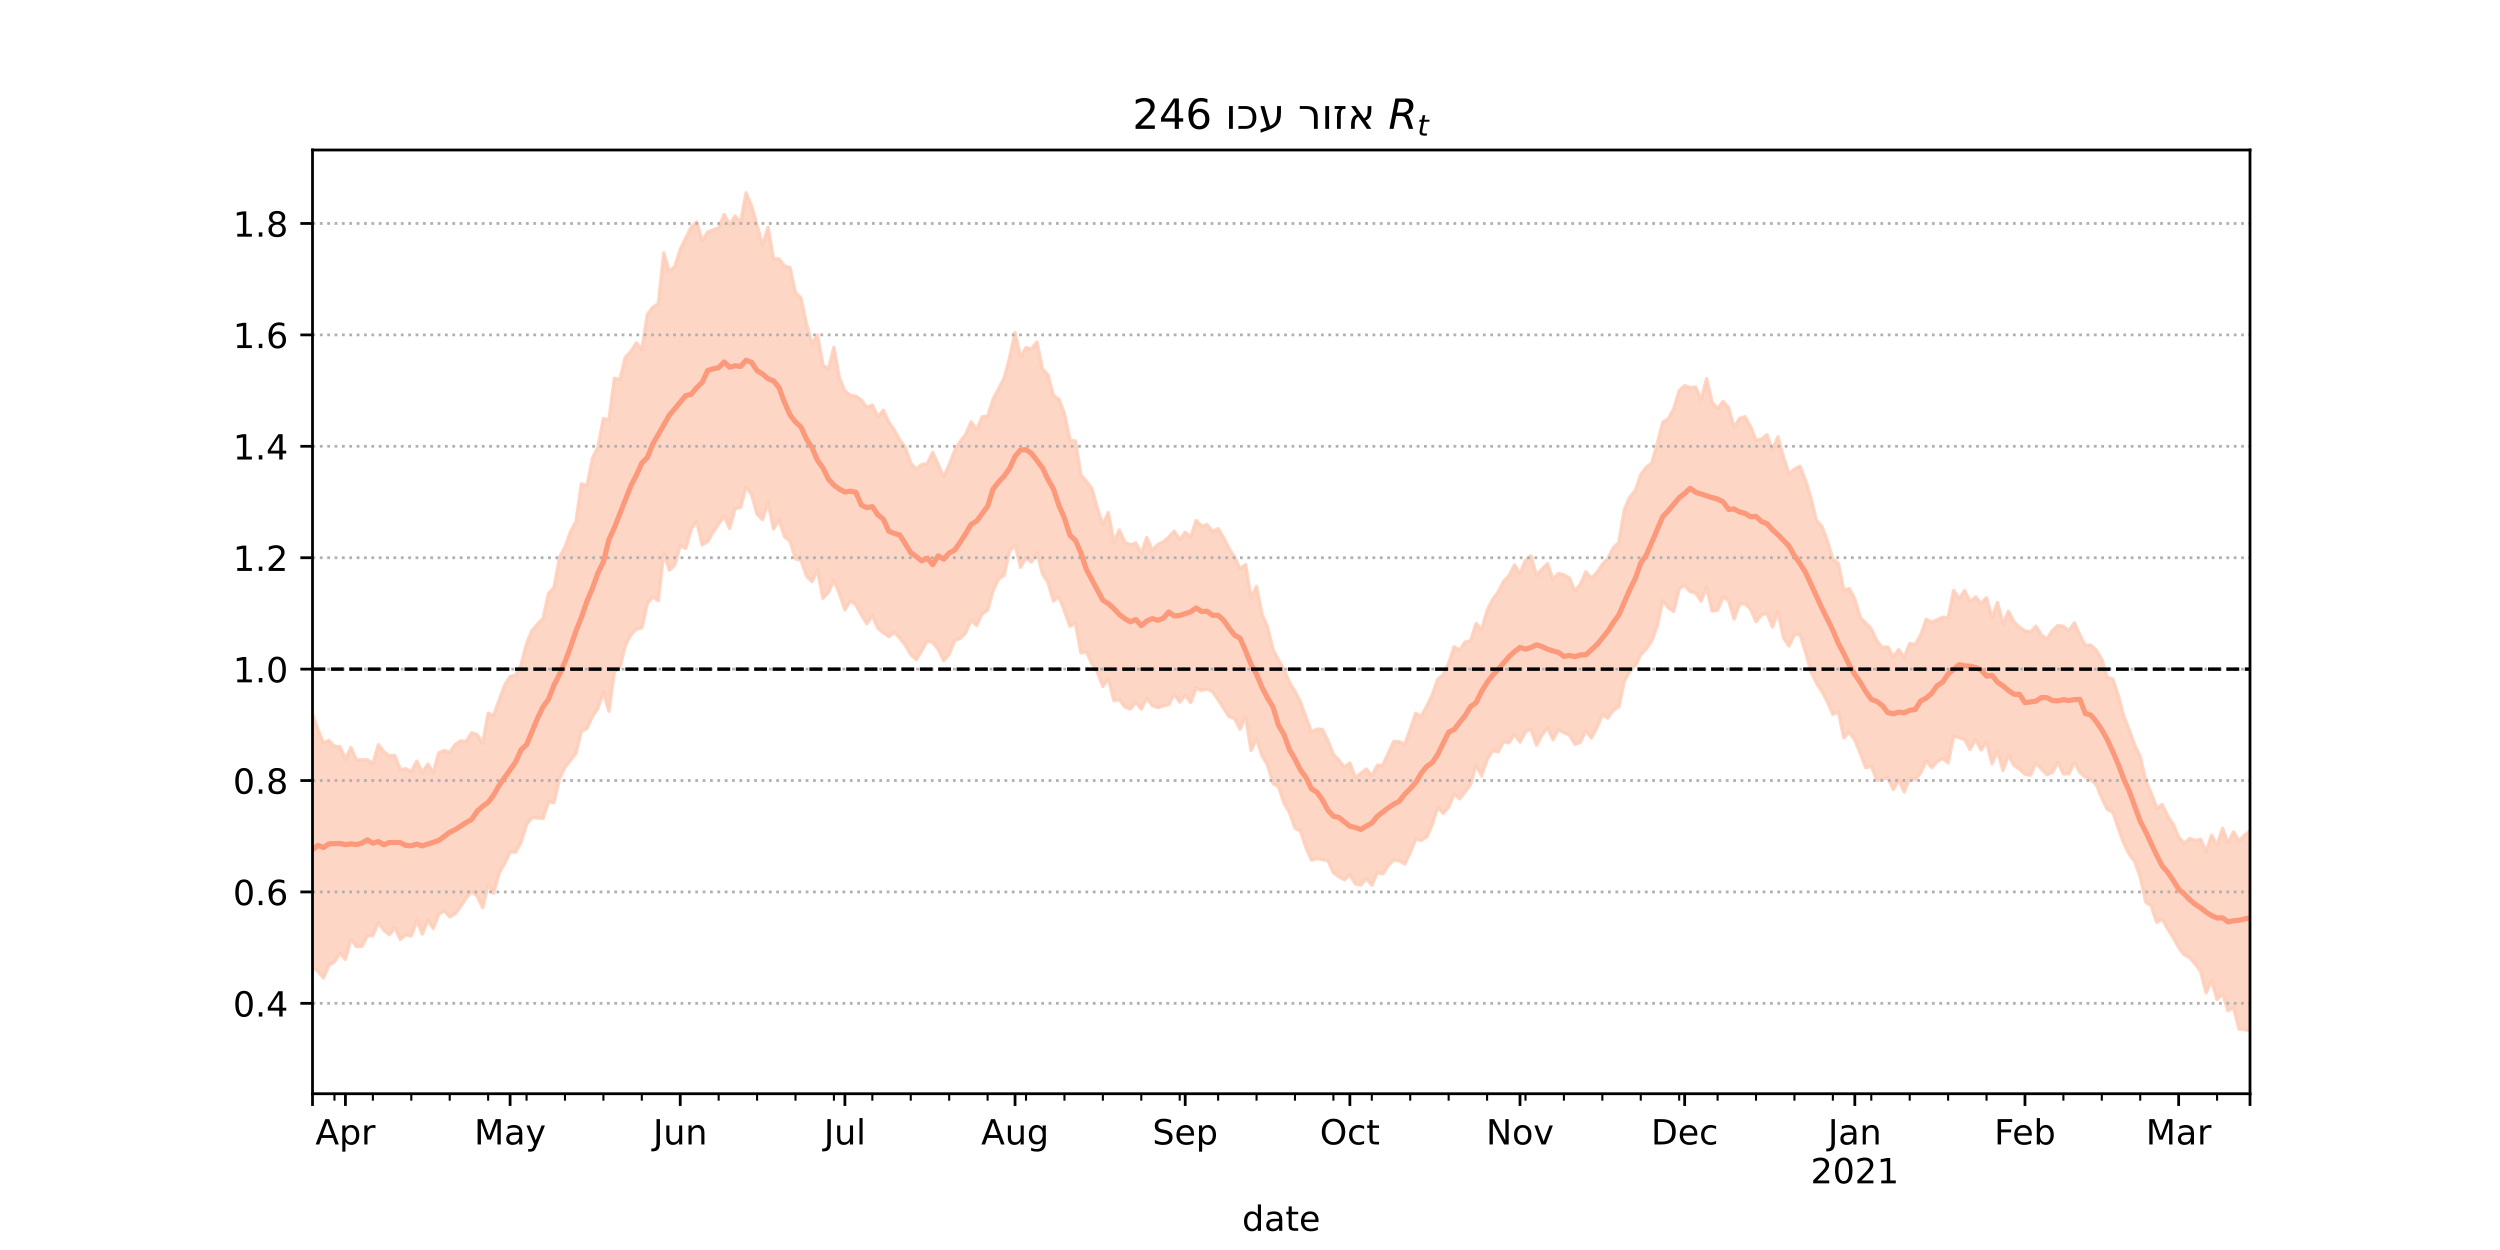 <?xml version="1.0" encoding="utf-8" standalone="no"?>
<!DOCTYPE svg PUBLIC "-//W3C//DTD SVG 1.1//EN"
  "http://www.w3.org/Graphics/SVG/1.1/DTD/svg11.dtd">
<!-- Created with matplotlib (https://matplotlib.org/) -->
<svg height="360pt" version="1.1" viewBox="0 0 720 360" width="720pt" xmlns="http://www.w3.org/2000/svg" xmlns:xlink="http://www.w3.org/1999/xlink">
 <defs>
  <style type="text/css">*{stroke-linecap:butt;stroke-linejoin:round;}</style>
 </defs>
 <g id="figure_1">
  <g id="patch_1">
   <path d="M 0 360 
L 720 360 
L 720 0 
L 0 0 
z
" style="fill:#ffffff;"/>
  </g>
  <g id="axes_1">
   <g id="patch_2">
    <path d="M 90 315 
L 648 315 
L 648 43.2 
L 90 43.2 
z
" style="fill:#ffffff;"/>
   </g>
   <g id="PolyCollection_1">
    <defs>
     <path d="M 90 -81.404 
L 90 -154.409 
L 91.581 -149.813 
L 93.161 -146.04 
L 94.742 -146.748 
L 96.323 -145 
L 97.904 -144.981 
L 99.484 -141.312 
L 101.065 -144.714 
L 102.646 -141.147 
L 104.227 -141.154 
L 105.807 -141.176 
L 107.388 -140 
L 108.969 -145.493 
L 110.55 -143.497 
L 112.13 -142.328 
L 113.711 -142.347 
L 115.292 -138.336 
L 116.873 -138.582 
L 118.453 -137.749 
L 120.034 -140.744 
L 121.615 -137.607 
L 123.195 -139.94 
L 124.776 -137.537 
L 126.357 -143.155 
L 127.938 -143.852 
L 129.518 -143.272 
L 131.099 -145.592 
L 132.68 -146.634 
L 134.261 -146.435 
L 135.841 -148.977 
L 137.422 -148.383 
L 139.003 -145.85 
L 140.584 -154.57 
L 142.164 -153.948 
L 143.745 -158.343 
L 145.326 -162.65 
L 146.907 -165.149 
L 148.487 -165.559 
L 150.068 -168.517 
L 151.649 -174.668 
L 153.229 -178.41 
L 154.81 -180.317 
L 156.391 -181.865 
L 157.972 -189.126 
L 159.552 -190.776 
L 161.133 -199.442 
L 162.714 -202.434 
L 164.295 -206.816 
L 165.875 -209.799 
L 167.456 -220.658 
L 169.037 -220.113 
L 170.618 -227.977 
L 172.198 -231.262 
L 173.779 -239.478 
L 175.36 -239.04 
L 176.941 -251.037 
L 178.521 -250.714 
L 180.102 -257.145 
L 181.683 -258.75 
L 183.263 -261.278 
L 184.844 -259.366 
L 186.425 -269.464 
L 188.006 -271.499 
L 189.586 -272.513 
L 191.167 -287.184 
L 192.748 -281.806 
L 194.329 -283.247 
L 195.909 -288.158 
L 197.49 -291.415 
L 199.071 -294.595 
L 200.652 -296.079 
L 202.232 -290.683 
L 203.813 -293.181 
L 205.394 -293.824 
L 206.975 -294.351 
L 208.555 -298.221 
L 210.136 -295.31 
L 211.717 -297.787 
L 213.297 -295.995 
L 214.878 -304.445 
L 216.459 -300.66 
L 218.04 -295.104 
L 219.62 -289.28 
L 221.201 -294.547 
L 222.782 -285.423 
L 224.363 -285.439 
L 225.943 -283.436 
L 227.524 -282.925 
L 229.105 -275.738 
L 230.686 -274.153 
L 232.266 -266.641 
L 233.847 -261.05 
L 235.428 -263.53 
L 237.008 -254.823 
L 238.589 -253.74 
L 240.17 -259.958 
L 241.751 -251.084 
L 243.331 -247.451 
L 244.912 -246.084 
L 246.493 -245.883 
L 248.074 -244.784 
L 249.654 -242.657 
L 251.235 -243.371 
L 252.816 -239.982 
L 254.397 -241.841 
L 255.977 -238.434 
L 257.558 -236.16 
L 259.139 -233.271 
L 260.72 -231.212 
L 262.3 -226.592 
L 263.881 -224.887 
L 265.462 -226.232 
L 267.042 -226.44 
L 268.623 -229.704 
L 270.204 -226.173 
L 271.785 -222.654 
L 273.365 -226.156 
L 274.946 -230.179 
L 276.527 -232.835 
L 278.108 -234.877 
L 279.688 -238.478 
L 281.269 -236.214 
L 282.85 -239.929 
L 284.431 -240.116 
L 286.011 -245.021 
L 287.592 -247.999 
L 289.173 -251.079 
L 290.754 -256.916 
L 292.334 -264.202 
L 293.915 -257.201 
L 295.496 -259.866 
L 297.076 -259.551 
L 298.657 -261.502 
L 300.238 -253.677 
L 301.819 -252.028 
L 303.399 -246.021 
L 304.98 -244.997 
L 306.561 -240.831 
L 308.142 -233.245 
L 309.722 -232.975 
L 311.303 -223.257 
L 312.884 -221.351 
L 314.465 -219.282 
L 316.045 -213.615 
L 317.626 -208.927 
L 319.207 -212.424 
L 320.788 -203.841 
L 322.368 -207.367 
L 323.949 -203.837 
L 325.53 -203.061 
L 327.11 -203.64 
L 328.691 -200.655 
L 330.272 -205.19 
L 331.853 -201.53 
L 333.433 -203.179 
L 335.014 -203.965 
L 336.595 -205.24 
L 338.176 -206.999 
L 339.756 -204.533 
L 341.337 -206.719 
L 342.918 -205.249 
L 344.499 -210.113 
L 346.079 -208.46 
L 347.66 -208.868 
L 349.241 -206.884 
L 350.822 -207.722 
L 352.402 -205.107 
L 353.983 -201.992 
L 355.564 -199.518 
L 357.144 -196.232 
L 358.725 -197.39 
L 360.306 -187.766 
L 361.887 -191.132 
L 363.467 -183.043 
L 365.048 -179.367 
L 366.629 -172.948 
L 368.21 -169.957 
L 369.79 -167.13 
L 371.371 -163.411 
L 372.952 -160.911 
L 374.533 -157.834 
L 376.113 -153.44 
L 377.694 -149.257 
L 379.275 -150.006 
L 380.856 -149.926 
L 382.436 -146.679 
L 384.017 -142.753 
L 385.598 -141.037 
L 387.178 -139.125 
L 388.759 -140.24 
L 390.34 -136.021 
L 391.921 -137.29 
L 393.501 -138.522 
L 395.082 -136.587 
L 396.663 -139.556 
L 398.244 -139.592 
L 399.824 -143.089 
L 401.405 -146.456 
L 402.986 -146.361 
L 404.567 -145.654 
L 406.147 -149.971 
L 407.728 -154.577 
L 409.309 -153.762 
L 410.89 -156.627 
L 412.47 -159.815 
L 414.051 -164.399 
L 415.632 -165.626 
L 417.212 -168.994 
L 418.793 -173.711 
L 420.374 -172.75 
L 421.955 -175.112 
L 423.535 -175.427 
L 425.116 -180.469 
L 426.697 -178.563 
L 428.278 -184.222 
L 429.858 -187.317 
L 431.439 -189.427 
L 433.02 -192.539 
L 434.601 -194.195 
L 436.181 -197.283 
L 437.762 -194.788 
L 439.343 -198.617 
L 440.924 -199.904 
L 442.504 -194.222 
L 444.085 -196.119 
L 445.666 -197.638 
L 447.246 -193.176 
L 448.827 -194.836 
L 450.408 -194.475 
L 451.989 -193.493 
L 453.569 -189.767 
L 455.15 -191.723 
L 456.731 -195.317 
L 458.312 -193.393 
L 459.892 -195.078 
L 461.473 -197.438 
L 463.054 -199.169 
L 464.635 -202.243 
L 466.215 -203.744 
L 467.796 -213.228 
L 469.377 -216.842 
L 470.958 -218.679 
L 472.538 -223.305 
L 474.119 -225.454 
L 475.7 -226.603 
L 477.28 -232.173 
L 478.861 -238.361 
L 480.442 -239.389 
L 482.023 -242.21 
L 483.603 -247.496 
L 485.184 -248.93 
L 486.765 -248.328 
L 488.346 -248.526 
L 489.926 -244.933 
L 491.507 -250.952 
L 493.088 -244.139 
L 494.669 -242.384 
L 496.249 -244.376 
L 497.83 -242.575 
L 499.411 -236.864 
L 500.992 -239.511 
L 502.572 -239.956 
L 504.153 -237.158 
L 505.734 -233.257 
L 507.314 -233.527 
L 508.895 -234.783 
L 510.476 -230.403 
L 512.057 -234.201 
L 513.637 -228.393 
L 515.218 -223.542 
L 516.799 -224.878 
L 518.38 -225.729 
L 519.96 -221.768 
L 521.541 -216.585 
L 523.122 -210.122 
L 524.703 -208.42 
L 526.283 -204.197 
L 527.864 -199.009 
L 529.445 -197.657 
L 531.025 -190.081 
L 532.606 -190.491 
L 534.187 -187.434 
L 535.768 -182.143 
L 537.348 -180.508 
L 538.929 -178.876 
L 540.51 -175.479 
L 542.091 -173.527 
L 543.671 -173.686 
L 545.252 -170.767 
L 546.833 -172.941 
L 548.414 -170.644 
L 549.994 -174.674 
L 551.575 -174.396 
L 553.156 -177.072 
L 554.737 -181.624 
L 556.317 -180.833 
L 557.898 -181.444 
L 559.479 -182.235 
L 561.059 -182.124 
L 562.64 -189.927 
L 564.221 -187.583 
L 565.802 -189.893 
L 567.382 -186.78 
L 568.963 -188.068 
L 570.544 -186.202 
L 572.125 -187.849 
L 573.705 -182.214 
L 575.286 -186.475 
L 576.867 -180.327 
L 578.448 -183.953 
L 580.028 -180.862 
L 581.609 -179.342 
L 583.19 -178.295 
L 584.771 -178.01 
L 586.351 -179.656 
L 587.932 -177.119 
L 589.513 -175.974 
L 591.093 -178.415 
L 592.674 -179.871 
L 594.255 -179.609 
L 595.836 -178.392 
L 597.416 -180.608 
L 598.997 -177.12 
L 600.578 -174.099 
L 602.159 -174.189 
L 603.739 -172.73 
L 605.32 -170.115 
L 606.901 -164.922 
L 608.482 -164.454 
L 610.062 -159.691 
L 611.643 -153.744 
L 613.224 -149.759 
L 614.805 -145.343 
L 616.385 -142.078 
L 617.966 -135.205 
L 619.547 -131.562 
L 621.127 -127.239 
L 622.708 -128.276 
L 624.289 -124.993 
L 625.87 -122.592 
L 627.45 -118.906 
L 629.031 -117.078 
L 630.612 -118.506 
L 632.193 -117.937 
L 633.773 -118.291 
L 635.354 -114.714 
L 636.935 -119.445 
L 638.516 -116.616 
L 640.096 -121.409 
L 641.677 -117.296 
L 643.258 -120.416 
L 644.839 -117.765 
L 646.419 -119.464 
L 648 -120.624 
L 649.581 -124.308 
L 651.161 -121.705 
L 652.742 -121.603 
L 654.323 -124.372 
L 655.904 -128.437 
L 657.484 -126.958 
L 659.065 -130.227 
L 660.646 -130.933 
L 660.646 -58.743 
L 660.646 -58.743 
L 659.065 -58.991 
L 657.484 -58.271 
L 655.904 -59.862 
L 654.323 -58.347 
L 652.742 -57.355 
L 651.161 -59.601 
L 649.581 -63.934 
L 648 -63.052 
L 646.419 -63.501 
L 644.839 -63.619 
L 643.258 -69.782 
L 641.677 -68.912 
L 640.096 -73.808 
L 638.516 -72.155 
L 636.935 -77.557 
L 635.354 -74.086 
L 633.773 -80.247 
L 632.193 -82.369 
L 630.612 -84.214 
L 629.031 -85.033 
L 627.45 -87.14 
L 625.87 -89.976 
L 624.289 -92.486 
L 622.708 -95.263 
L 621.127 -94.37 
L 619.547 -99.1 
L 617.966 -100.204 
L 616.385 -107.394 
L 614.805 -111.826 
L 613.224 -113.945 
L 611.643 -117.113 
L 610.062 -121.488 
L 608.482 -126.082 
L 606.901 -126.925 
L 605.32 -130.164 
L 603.739 -133.998 
L 602.159 -135.462 
L 600.578 -136.183 
L 598.997 -137.545 
L 597.416 -140.471 
L 595.836 -137.126 
L 594.255 -137.115 
L 592.674 -140.462 
L 591.093 -137.579 
L 589.513 -136.883 
L 587.932 -138.533 
L 586.351 -140.27 
L 584.771 -136.73 
L 583.19 -136.993 
L 581.609 -138.504 
L 580.028 -139.526 
L 578.448 -142.532 
L 576.867 -138.12 
L 575.286 -143.774 
L 573.705 -140.085 
L 572.125 -146.208 
L 570.544 -144.005 
L 568.963 -147.072 
L 567.382 -144.162 
L 565.802 -146.982 
L 564.221 -147.592 
L 562.64 -147.941 
L 561.059 -140.3 
L 559.479 -141.531 
L 557.898 -140.644 
L 556.317 -138.928 
L 554.737 -140.866 
L 553.156 -137.419 
L 551.575 -135.447 
L 549.994 -135.91 
L 548.414 -131.922 
L 546.833 -135.359 
L 545.252 -132.597 
L 543.671 -136.147 
L 542.091 -135.512 
L 540.51 -135.261 
L 538.929 -139.377 
L 537.348 -138.874 
L 535.768 -143.069 
L 534.187 -146.799 
L 532.606 -149.194 
L 531.025 -147.537 
L 529.445 -154.953 
L 527.864 -154.286 
L 526.283 -157.943 
L 524.703 -160.838 
L 523.122 -163.314 
L 521.541 -166.634 
L 519.96 -172.303 
L 518.38 -177.303 
L 516.799 -177.235 
L 515.218 -173.984 
L 513.637 -176.312 
L 512.057 -183.886 
L 510.476 -179.43 
L 508.895 -183.412 
L 507.314 -182.891 
L 505.734 -180.976 
L 504.153 -184.516 
L 502.572 -186.178 
L 500.992 -186.001 
L 499.411 -181.726 
L 497.83 -187.019 
L 496.249 -188.071 
L 494.669 -184.297 
L 493.088 -184.044 
L 491.507 -190.884 
L 489.926 -186.88 
L 488.346 -189.229 
L 486.765 -189.625 
L 485.184 -191.406 
L 483.603 -190.477 
L 482.023 -183.916 
L 480.442 -184.997 
L 478.861 -187.001 
L 477.28 -179.772 
L 475.7 -175.403 
L 474.119 -173.111 
L 472.538 -171.498 
L 470.958 -168.297 
L 469.377 -166.68 
L 467.796 -163.791 
L 466.215 -156.401 
L 464.635 -155.449 
L 463.054 -153.181 
L 461.473 -154.179 
L 459.892 -150.394 
L 458.312 -147.472 
L 456.731 -149.549 
L 455.15 -146.244 
L 453.569 -145.665 
L 451.989 -148.315 
L 450.408 -148.98 
L 448.827 -149.859 
L 447.246 -146.976 
L 445.666 -150.487 
L 444.085 -148.221 
L 442.504 -145.385 
L 440.924 -150.02 
L 439.343 -149.262 
L 437.762 -146.27 
L 436.181 -148.555 
L 434.601 -146.093 
L 433.02 -146.345 
L 431.439 -143.451 
L 429.858 -143.764 
L 428.278 -141.185 
L 426.697 -136.577 
L 425.116 -139.567 
L 423.535 -134.107 
L 421.955 -131.934 
L 420.374 -129.927 
L 418.793 -131.398 
L 417.212 -127.497 
L 415.632 -125.765 
L 414.051 -127.498 
L 412.47 -122.438 
L 410.89 -118.969 
L 409.309 -117.962 
L 407.728 -118.32 
L 406.147 -114.471 
L 404.567 -111.129 
L 402.986 -112.158 
L 401.405 -112.314 
L 399.824 -110.771 
L 398.244 -108.317 
L 396.663 -108.63 
L 395.082 -105.049 
L 393.501 -107.016 
L 391.921 -105.068 
L 390.34 -105.453 
L 388.759 -108.05 
L 387.178 -106.626 
L 385.598 -107.503 
L 384.017 -108.672 
L 382.436 -112.14 
L 380.856 -112.44 
L 379.275 -112.711 
L 377.694 -112.295 
L 376.113 -115.929 
L 374.533 -120.611 
L 372.952 -121.518 
L 371.371 -125.959 
L 369.79 -128.666 
L 368.21 -133.385 
L 366.629 -134.361 
L 365.048 -139.665 
L 363.467 -142.307 
L 361.887 -147.129 
L 360.306 -143.871 
L 358.725 -153.609 
L 357.144 -149.989 
L 355.564 -153.023 
L 353.983 -153.618 
L 352.402 -155.988 
L 350.822 -158.531 
L 349.241 -160.754 
L 347.66 -161.585 
L 346.079 -161.141 
L 344.499 -161.848 
L 342.918 -157.645 
L 341.337 -159.72 
L 339.756 -157.781 
L 338.176 -160.013 
L 336.595 -157.088 
L 335.014 -156.693 
L 333.433 -156.192 
L 331.853 -156.756 
L 330.272 -158.955 
L 328.691 -155.754 
L 327.11 -157.784 
L 325.53 -155.799 
L 323.949 -156.402 
L 322.368 -158.506 
L 320.788 -158.248 
L 319.207 -164.539 
L 317.626 -162.279 
L 316.045 -166.471 
L 314.465 -168.828 
L 312.884 -172.272 
L 311.303 -171.956 
L 309.722 -180.511 
L 308.142 -179.645 
L 306.561 -184.043 
L 304.98 -188.154 
L 303.399 -186.906 
L 301.819 -192.24 
L 300.238 -194.75 
L 298.657 -200.864 
L 297.076 -198.137 
L 295.496 -199.34 
L 293.915 -196.619 
L 292.334 -203.095 
L 290.754 -201.218 
L 289.173 -194.298 
L 287.592 -193.253 
L 286.011 -189.926 
L 284.431 -184.271 
L 282.85 -183.19 
L 281.269 -179.833 
L 279.688 -181.471 
L 278.108 -177.745 
L 276.527 -176.141 
L 274.946 -175.554 
L 273.365 -171.546 
L 271.785 -169.76 
L 270.204 -172.975 
L 268.623 -174.957 
L 267.042 -175.441 
L 265.462 -172.586 
L 263.881 -170.009 
L 262.3 -171.466 
L 260.72 -174.203 
L 259.139 -176.218 
L 257.558 -177.879 
L 255.977 -176.659 
L 254.397 -177.816 
L 252.816 -179.056 
L 251.235 -182.709 
L 249.654 -180.359 
L 248.074 -182.894 
L 246.493 -185.867 
L 244.912 -186.943 
L 243.331 -184.363 
L 241.751 -189.086 
L 240.17 -192.827 
L 238.589 -189.452 
L 237.008 -187.685 
L 235.428 -195.814 
L 233.847 -192.512 
L 232.266 -194.115 
L 230.686 -198.663 
L 229.105 -199.068 
L 227.524 -204.152 
L 225.943 -205.429 
L 224.363 -210.244 
L 222.782 -207.644 
L 221.201 -215.238 
L 219.62 -210.332 
L 218.04 -211.918 
L 216.459 -217.488 
L 214.878 -219.785 
L 213.297 -213.874 
L 211.717 -213.569 
L 210.136 -207.786 
L 208.555 -211.347 
L 206.975 -209.098 
L 205.394 -206.799 
L 203.813 -204.043 
L 202.232 -203.058 
L 200.652 -209.722 
L 199.071 -207.689 
L 197.49 -202.057 
L 195.909 -202.919 
L 194.329 -197.202 
L 192.748 -195.803 
L 191.167 -200.909 
L 189.586 -186.986 
L 188.006 -188.111 
L 186.425 -186.178 
L 184.844 -179.181 
L 183.263 -178.785 
L 181.683 -177.16 
L 180.102 -174.084 
L 178.521 -167.684 
L 176.941 -166.551 
L 175.36 -155.169 
L 173.779 -160.558 
L 172.198 -156.027 
L 170.618 -153.628 
L 169.037 -150.2 
L 167.456 -149.433 
L 165.875 -143.033 
L 164.295 -141.007 
L 162.714 -139.043 
L 161.133 -135.786 
L 159.552 -128.841 
L 157.972 -129.071 
L 156.391 -124.285 
L 154.81 -124.422 
L 153.229 -124.509 
L 151.649 -122.554 
L 150.068 -117.456 
L 148.487 -114.6 
L 146.907 -114.585 
L 145.326 -111.313 
L 143.745 -108.536 
L 142.164 -102.711 
L 140.584 -105.253 
L 139.003 -98.6 
L 137.422 -101.955 
L 135.841 -103.144 
L 134.261 -101.398 
L 132.68 -98.924 
L 131.099 -96.847 
L 129.518 -95.903 
L 127.938 -97.734 
L 126.357 -96.667 
L 124.776 -92.611 
L 123.195 -94.97 
L 121.615 -90.989 
L 120.034 -94.936 
L 118.453 -90.457 
L 116.873 -90.767 
L 115.292 -89.462 
L 113.711 -92.752 
L 112.13 -90.799 
L 110.55 -92.057 
L 108.969 -94.308 
L 107.388 -90.581 
L 105.807 -90.458 
L 104.227 -87.472 
L 102.646 -87.383 
L 101.065 -89.517 
L 99.484 -83.722 
L 97.904 -85.431 
L 96.323 -82.979 
L 94.742 -82.035 
L 93.161 -78.334 
L 91.581 -80.267 
L 90 -81.404 
z
" id="m6c3a1e5c83" style="stroke:#fdcbb6;stroke-opacity:0.8;"/>
    </defs>
    <g clip-path="url(#p05d276368c)">
     <use style="fill:#fdcbb6;fill-opacity:0.8;stroke:#fdcbb6;stroke-opacity:0.8;" x="0" xlink:href="#m6c3a1e5c83" y="360"/>
    </g>
   </g>
   <g id="matplotlib.axis_1">
    <g id="xtick_1">
     <g id="line2d_1">
      <defs>
       <path d="M 0 0 
L 0 3.5 
" id="m09aa22cf87" style="stroke:#000000;stroke-width:0.8;"/>
      </defs>
      <g>
       <use style="stroke:#000000;stroke-width:0.8;" x="90" xlink:href="#m09aa22cf87" y="315"/>
      </g>
     </g>
    </g>
    <g id="xtick_2">
     <g id="line2d_2">
      <g>
       <use style="stroke:#000000;stroke-width:0.8;" x="99.484" xlink:href="#m09aa22cf87" y="315"/>
      </g>
     </g>
     <g id="text_1">
      <!-- Apr -->
      <g transform="translate(90.834 329.598)scale(0.1 -0.1)">
       <defs>
        <path d="M 34.188 63.188 
L 20.797 26.906 
L 47.609 26.906 
z
M 28.609 72.906 
L 39.797 72.906 
L 67.578 0 
L 57.328 0 
L 50.688 18.703 
L 17.828 18.703 
L 11.188 0 
L 0.781 0 
z
" id="DejaVuSans-65"/>
        <path d="M 18.109 8.203 
L 18.109 -20.797 
L 9.078 -20.797 
L 9.078 54.688 
L 18.109 54.688 
L 18.109 46.391 
Q 20.953 51.266 25.266 53.625 
Q 29.594 56 35.594 56 
Q 45.562 56 51.781 48.094 
Q 58.016 40.188 58.016 27.297 
Q 58.016 14.406 51.781 6.484 
Q 45.562 -1.422 35.594 -1.422 
Q 29.594 -1.422 25.266 0.953 
Q 20.953 3.328 18.109 8.203 
z
M 48.688 27.297 
Q 48.688 37.203 44.609 42.844 
Q 40.531 48.484 33.406 48.484 
Q 26.266 48.484 22.188 42.844 
Q 18.109 37.203 18.109 27.297 
Q 18.109 17.391 22.188 11.75 
Q 26.266 6.109 33.406 6.109 
Q 40.531 6.109 44.609 11.75 
Q 48.688 17.391 48.688 27.297 
z
" id="DejaVuSans-112"/>
        <path d="M 41.109 46.297 
Q 39.594 47.172 37.812 47.578 
Q 36.031 48 33.891 48 
Q 26.266 48 22.188 43.047 
Q 18.109 38.094 18.109 28.812 
L 18.109 0 
L 9.078 0 
L 9.078 54.688 
L 18.109 54.688 
L 18.109 46.188 
Q 20.953 51.172 25.484 53.578 
Q 30.031 56 36.531 56 
Q 37.453 56 38.578 55.875 
Q 39.703 55.766 41.062 55.516 
z
" id="DejaVuSans-114"/>
       </defs>
       <use xlink:href="#DejaVuSans-65"/>
       <use x="68.408" xlink:href="#DejaVuSans-112"/>
       <use x="131.885" xlink:href="#DejaVuSans-114"/>
      </g>
     </g>
    </g>
    <g id="xtick_3">
     <g id="line2d_3">
      <g>
       <use style="stroke:#000000;stroke-width:0.8;" x="146.907" xlink:href="#m09aa22cf87" y="315"/>
      </g>
     </g>
     <g id="text_2">
      <!-- May -->
      <g transform="translate(136.569 329.598)scale(0.1 -0.1)">
       <defs>
        <path d="M 9.812 72.906 
L 24.516 72.906 
L 43.109 23.297 
L 61.812 72.906 
L 76.516 72.906 
L 76.516 0 
L 66.891 0 
L 66.891 64.016 
L 48.094 14.016 
L 38.188 14.016 
L 19.391 64.016 
L 19.391 0 
L 9.812 0 
z
" id="DejaVuSans-77"/>
        <path d="M 34.281 27.484 
Q 23.391 27.484 19.188 25 
Q 14.984 22.516 14.984 16.5 
Q 14.984 11.719 18.141 8.906 
Q 21.297 6.109 26.703 6.109 
Q 34.188 6.109 38.703 11.406 
Q 43.219 16.703 43.219 25.484 
L 43.219 27.484 
z
M 52.203 31.203 
L 52.203 0 
L 43.219 0 
L 43.219 8.297 
Q 40.141 3.328 35.547 0.953 
Q 30.953 -1.422 24.312 -1.422 
Q 15.922 -1.422 10.953 3.297 
Q 6 8.016 6 15.922 
Q 6 25.141 12.172 29.828 
Q 18.359 34.516 30.609 34.516 
L 43.219 34.516 
L 43.219 35.406 
Q 43.219 41.609 39.141 45 
Q 35.062 48.391 27.688 48.391 
Q 23 48.391 18.547 47.266 
Q 14.109 46.141 10.016 43.891 
L 10.016 52.203 
Q 14.938 54.109 19.578 55.047 
Q 24.219 56 28.609 56 
Q 40.484 56 46.344 49.844 
Q 52.203 43.703 52.203 31.203 
z
" id="DejaVuSans-97"/>
        <path d="M 32.172 -5.078 
Q 28.375 -14.844 24.75 -17.812 
Q 21.141 -20.797 15.094 -20.797 
L 7.906 -20.797 
L 7.906 -13.281 
L 13.188 -13.281 
Q 16.891 -13.281 18.938 -11.516 
Q 21 -9.766 23.484 -3.219 
L 25.094 0.875 
L 2.984 54.688 
L 12.5 54.688 
L 29.594 11.922 
L 46.688 54.688 
L 56.203 54.688 
z
" id="DejaVuSans-121"/>
       </defs>
       <use xlink:href="#DejaVuSans-77"/>
       <use x="86.279" xlink:href="#DejaVuSans-97"/>
       <use x="147.559" xlink:href="#DejaVuSans-121"/>
      </g>
     </g>
    </g>
    <g id="xtick_4">
     <g id="line2d_4">
      <g>
       <use style="stroke:#000000;stroke-width:0.8;" x="195.909" xlink:href="#m09aa22cf87" y="315"/>
      </g>
     </g>
     <g id="text_3">
      <!-- Jun -->
      <g transform="translate(188.097 329.598)scale(0.1 -0.1)">
       <defs>
        <path d="M 9.812 72.906 
L 19.672 72.906 
L 19.672 5.078 
Q 19.672 -8.109 14.672 -14.062 
Q 9.672 -20.016 -1.422 -20.016 
L -5.172 -20.016 
L -5.172 -11.719 
L -2.094 -11.719 
Q 4.438 -11.719 7.125 -8.047 
Q 9.812 -4.391 9.812 5.078 
z
" id="DejaVuSans-74"/>
        <path d="M 8.5 21.578 
L 8.5 54.688 
L 17.484 54.688 
L 17.484 21.922 
Q 17.484 14.156 20.5 10.266 
Q 23.531 6.391 29.594 6.391 
Q 36.859 6.391 41.078 11.031 
Q 45.312 15.672 45.312 23.688 
L 45.312 54.688 
L 54.297 54.688 
L 54.297 0 
L 45.312 0 
L 45.312 8.406 
Q 42.047 3.422 37.719 1 
Q 33.406 -1.422 27.688 -1.422 
Q 18.266 -1.422 13.375 4.438 
Q 8.5 10.297 8.5 21.578 
z
M 31.109 56 
z
" id="DejaVuSans-117"/>
        <path d="M 54.891 33.016 
L 54.891 0 
L 45.906 0 
L 45.906 32.719 
Q 45.906 40.484 42.875 44.328 
Q 39.844 48.188 33.797 48.188 
Q 26.516 48.188 22.312 43.547 
Q 18.109 38.922 18.109 30.906 
L 18.109 0 
L 9.078 0 
L 9.078 54.688 
L 18.109 54.688 
L 18.109 46.188 
Q 21.344 51.125 25.703 53.562 
Q 30.078 56 35.797 56 
Q 45.219 56 50.047 50.172 
Q 54.891 44.344 54.891 33.016 
z
" id="DejaVuSans-110"/>
       </defs>
       <use xlink:href="#DejaVuSans-74"/>
       <use x="29.492" xlink:href="#DejaVuSans-117"/>
       <use x="92.871" xlink:href="#DejaVuSans-110"/>
      </g>
     </g>
    </g>
    <g id="xtick_5">
     <g id="line2d_5">
      <g>
       <use style="stroke:#000000;stroke-width:0.8;" x="243.331" xlink:href="#m09aa22cf87" y="315"/>
      </g>
     </g>
     <g id="text_4">
      <!-- Jul -->
      <g transform="translate(237.299 329.598)scale(0.1 -0.1)">
       <defs>
        <path d="M 9.422 75.984 
L 18.406 75.984 
L 18.406 0 
L 9.422 0 
z
" id="DejaVuSans-108"/>
       </defs>
       <use xlink:href="#DejaVuSans-74"/>
       <use x="29.492" xlink:href="#DejaVuSans-117"/>
       <use x="92.871" xlink:href="#DejaVuSans-108"/>
      </g>
     </g>
    </g>
    <g id="xtick_6">
     <g id="line2d_6">
      <g>
       <use style="stroke:#000000;stroke-width:0.8;" x="292.334" xlink:href="#m09aa22cf87" y="315"/>
      </g>
     </g>
     <g id="text_5">
      <!-- Aug -->
      <g transform="translate(282.571 329.598)scale(0.1 -0.1)">
       <defs>
        <path d="M 45.406 27.984 
Q 45.406 37.75 41.375 43.109 
Q 37.359 48.484 30.078 48.484 
Q 22.859 48.484 18.828 43.109 
Q 14.797 37.75 14.797 27.984 
Q 14.797 18.266 18.828 12.891 
Q 22.859 7.516 30.078 7.516 
Q 37.359 7.516 41.375 12.891 
Q 45.406 18.266 45.406 27.984 
z
M 54.391 6.781 
Q 54.391 -7.172 48.188 -13.984 
Q 42 -20.797 29.203 -20.797 
Q 24.469 -20.797 20.266 -20.094 
Q 16.062 -19.391 12.109 -17.922 
L 12.109 -9.188 
Q 16.062 -11.328 19.922 -12.344 
Q 23.781 -13.375 27.781 -13.375 
Q 36.625 -13.375 41.016 -8.766 
Q 45.406 -4.156 45.406 5.172 
L 45.406 9.625 
Q 42.625 4.781 38.281 2.391 
Q 33.938 0 27.875 0 
Q 17.828 0 11.672 7.656 
Q 5.516 15.328 5.516 27.984 
Q 5.516 40.672 11.672 48.328 
Q 17.828 56 27.875 56 
Q 33.938 56 38.281 53.609 
Q 42.625 51.219 45.406 46.391 
L 45.406 54.688 
L 54.391 54.688 
z
" id="DejaVuSans-103"/>
       </defs>
       <use xlink:href="#DejaVuSans-65"/>
       <use x="68.408" xlink:href="#DejaVuSans-117"/>
       <use x="131.787" xlink:href="#DejaVuSans-103"/>
      </g>
     </g>
    </g>
    <g id="xtick_7">
     <g id="line2d_7">
      <g>
       <use style="stroke:#000000;stroke-width:0.8;" x="341.337" xlink:href="#m09aa22cf87" y="315"/>
      </g>
     </g>
     <g id="text_6">
      <!-- Sep -->
      <g transform="translate(331.912 329.598)scale(0.1 -0.1)">
       <defs>
        <path d="M 53.516 70.516 
L 53.516 60.891 
Q 47.906 63.578 42.922 64.891 
Q 37.938 66.219 33.297 66.219 
Q 25.25 66.219 20.875 63.094 
Q 16.5 59.969 16.5 54.203 
Q 16.5 49.359 19.406 46.891 
Q 22.312 44.438 30.422 42.922 
L 36.375 41.703 
Q 47.406 39.594 52.656 34.297 
Q 57.906 29 57.906 20.125 
Q 57.906 9.516 50.797 4.047 
Q 43.703 -1.422 29.984 -1.422 
Q 24.812 -1.422 18.969 -0.25 
Q 13.141 0.922 6.891 3.219 
L 6.891 13.375 
Q 12.891 10.016 18.656 8.297 
Q 24.422 6.594 29.984 6.594 
Q 38.422 6.594 43.016 9.906 
Q 47.609 13.234 47.609 19.391 
Q 47.609 24.75 44.312 27.781 
Q 41.016 30.812 33.5 32.328 
L 27.484 33.5 
Q 16.453 35.688 11.516 40.375 
Q 6.594 45.062 6.594 53.422 
Q 6.594 63.094 13.406 68.656 
Q 20.219 74.219 32.172 74.219 
Q 37.312 74.219 42.625 73.281 
Q 47.953 72.359 53.516 70.516 
z
" id="DejaVuSans-83"/>
        <path d="M 56.203 29.594 
L 56.203 25.203 
L 14.891 25.203 
Q 15.484 15.922 20.484 11.062 
Q 25.484 6.203 34.422 6.203 
Q 39.594 6.203 44.453 7.469 
Q 49.312 8.734 54.109 11.281 
L 54.109 2.781 
Q 49.266 0.734 44.188 -0.344 
Q 39.109 -1.422 33.891 -1.422 
Q 20.797 -1.422 13.156 6.188 
Q 5.516 13.812 5.516 26.812 
Q 5.516 40.234 12.766 48.109 
Q 20.016 56 32.328 56 
Q 43.359 56 49.781 48.891 
Q 56.203 41.797 56.203 29.594 
z
M 47.219 32.234 
Q 47.125 39.594 43.094 43.984 
Q 39.062 48.391 32.422 48.391 
Q 24.906 48.391 20.391 44.141 
Q 15.875 39.891 15.188 32.172 
z
" id="DejaVuSans-101"/>
       </defs>
       <use xlink:href="#DejaVuSans-83"/>
       <use x="63.477" xlink:href="#DejaVuSans-101"/>
       <use x="125" xlink:href="#DejaVuSans-112"/>
      </g>
     </g>
    </g>
    <g id="xtick_8">
     <g id="line2d_8">
      <g>
       <use style="stroke:#000000;stroke-width:0.8;" x="388.759" xlink:href="#m09aa22cf87" y="315"/>
      </g>
     </g>
     <g id="text_7">
      <!-- Oct -->
      <g transform="translate(380.114 329.598)scale(0.1 -0.1)">
       <defs>
        <path d="M 39.406 66.219 
Q 28.656 66.219 22.328 58.203 
Q 16.016 50.203 16.016 36.375 
Q 16.016 22.609 22.328 14.594 
Q 28.656 6.594 39.406 6.594 
Q 50.141 6.594 56.422 14.594 
Q 62.703 22.609 62.703 36.375 
Q 62.703 50.203 56.422 58.203 
Q 50.141 66.219 39.406 66.219 
z
M 39.406 74.219 
Q 54.734 74.219 63.906 63.938 
Q 73.094 53.656 73.094 36.375 
Q 73.094 19.141 63.906 8.859 
Q 54.734 -1.422 39.406 -1.422 
Q 24.031 -1.422 14.812 8.828 
Q 5.609 19.094 5.609 36.375 
Q 5.609 53.656 14.812 63.938 
Q 24.031 74.219 39.406 74.219 
z
" id="DejaVuSans-79"/>
        <path d="M 48.781 52.594 
L 48.781 44.188 
Q 44.969 46.297 41.141 47.344 
Q 37.312 48.391 33.406 48.391 
Q 24.656 48.391 19.812 42.844 
Q 14.984 37.312 14.984 27.297 
Q 14.984 17.281 19.812 11.734 
Q 24.656 6.203 33.406 6.203 
Q 37.312 6.203 41.141 7.25 
Q 44.969 8.297 48.781 10.406 
L 48.781 2.094 
Q 45.016 0.344 40.984 -0.531 
Q 36.969 -1.422 32.422 -1.422 
Q 20.062 -1.422 12.781 6.344 
Q 5.516 14.109 5.516 27.297 
Q 5.516 40.672 12.859 48.328 
Q 20.219 56 33.016 56 
Q 37.156 56 41.109 55.141 
Q 45.062 54.297 48.781 52.594 
z
" id="DejaVuSans-99"/>
        <path d="M 18.312 70.219 
L 18.312 54.688 
L 36.812 54.688 
L 36.812 47.703 
L 18.312 47.703 
L 18.312 18.016 
Q 18.312 11.328 20.141 9.422 
Q 21.969 7.516 27.594 7.516 
L 36.812 7.516 
L 36.812 0 
L 27.594 0 
Q 17.188 0 13.234 3.875 
Q 9.281 7.766 9.281 18.016 
L 9.281 47.703 
L 2.688 47.703 
L 2.688 54.688 
L 9.281 54.688 
L 9.281 70.219 
z
" id="DejaVuSans-116"/>
       </defs>
       <use xlink:href="#DejaVuSans-79"/>
       <use x="78.711" xlink:href="#DejaVuSans-99"/>
       <use x="133.691" xlink:href="#DejaVuSans-116"/>
      </g>
     </g>
    </g>
    <g id="xtick_9">
     <g id="line2d_9">
      <g>
       <use style="stroke:#000000;stroke-width:0.8;" x="437.762" xlink:href="#m09aa22cf87" y="315"/>
      </g>
     </g>
     <g id="text_8">
      <!-- Nov -->
      <g transform="translate(428.003 329.598)scale(0.1 -0.1)">
       <defs>
        <path d="M 9.812 72.906 
L 23.094 72.906 
L 55.422 11.922 
L 55.422 72.906 
L 64.984 72.906 
L 64.984 0 
L 51.703 0 
L 19.391 60.984 
L 19.391 0 
L 9.812 0 
z
" id="DejaVuSans-78"/>
        <path d="M 30.609 48.391 
Q 23.391 48.391 19.188 42.75 
Q 14.984 37.109 14.984 27.297 
Q 14.984 17.484 19.156 11.844 
Q 23.344 6.203 30.609 6.203 
Q 37.797 6.203 41.984 11.859 
Q 46.188 17.531 46.188 27.297 
Q 46.188 37.016 41.984 42.703 
Q 37.797 48.391 30.609 48.391 
z
M 30.609 56 
Q 42.328 56 49.016 48.375 
Q 55.719 40.766 55.719 27.297 
Q 55.719 13.875 49.016 6.219 
Q 42.328 -1.422 30.609 -1.422 
Q 18.844 -1.422 12.172 6.219 
Q 5.516 13.875 5.516 27.297 
Q 5.516 40.766 12.172 48.375 
Q 18.844 56 30.609 56 
z
" id="DejaVuSans-111"/>
        <path d="M 2.984 54.688 
L 12.5 54.688 
L 29.594 8.797 
L 46.688 54.688 
L 56.203 54.688 
L 35.688 0 
L 23.484 0 
z
" id="DejaVuSans-118"/>
       </defs>
       <use xlink:href="#DejaVuSans-78"/>
       <use x="74.805" xlink:href="#DejaVuSans-111"/>
       <use x="135.986" xlink:href="#DejaVuSans-118"/>
      </g>
     </g>
    </g>
    <g id="xtick_10">
     <g id="line2d_10">
      <g>
       <use style="stroke:#000000;stroke-width:0.8;" x="485.184" xlink:href="#m09aa22cf87" y="315"/>
      </g>
     </g>
     <g id="text_9">
      <!-- Dec -->
      <g transform="translate(475.508 329.598)scale(0.1 -0.1)">
       <defs>
        <path d="M 19.672 64.797 
L 19.672 8.109 
L 31.594 8.109 
Q 46.688 8.109 53.688 14.938 
Q 60.688 21.781 60.688 36.531 
Q 60.688 51.172 53.688 57.984 
Q 46.688 64.797 31.594 64.797 
z
M 9.812 72.906 
L 30.078 72.906 
Q 51.266 72.906 61.172 64.094 
Q 71.094 55.281 71.094 36.531 
Q 71.094 17.672 61.125 8.828 
Q 51.172 0 30.078 0 
L 9.812 0 
z
" id="DejaVuSans-68"/>
       </defs>
       <use xlink:href="#DejaVuSans-68"/>
       <use x="77.002" xlink:href="#DejaVuSans-101"/>
       <use x="138.525" xlink:href="#DejaVuSans-99"/>
      </g>
     </g>
    </g>
    <g id="xtick_11">
     <g id="line2d_11">
      <g>
       <use style="stroke:#000000;stroke-width:0.8;" x="534.187" xlink:href="#m09aa22cf87" y="315"/>
      </g>
     </g>
     <g id="text_10">
      <!-- Jan -->
      <g transform="translate(526.479 329.598)scale(0.1 -0.1)">
       <use xlink:href="#DejaVuSans-74"/>
       <use x="29.492" xlink:href="#DejaVuSans-97"/>
       <use x="90.771" xlink:href="#DejaVuSans-110"/>
      </g>
      <!-- 2021 -->
      <g transform="translate(521.462 340.796)scale(0.1 -0.1)">
       <defs>
        <path d="M 19.188 8.297 
L 53.609 8.297 
L 53.609 0 
L 7.328 0 
L 7.328 8.297 
Q 12.938 14.109 22.625 23.891 
Q 32.328 33.688 34.812 36.531 
Q 39.547 41.844 41.422 45.531 
Q 43.312 49.219 43.312 52.781 
Q 43.312 58.594 39.234 62.25 
Q 35.156 65.922 28.609 65.922 
Q 23.969 65.922 18.812 64.312 
Q 13.672 62.703 7.812 59.422 
L 7.812 69.391 
Q 13.766 71.781 18.938 73 
Q 24.125 74.219 28.422 74.219 
Q 39.75 74.219 46.484 68.547 
Q 53.219 62.891 53.219 53.422 
Q 53.219 48.922 51.531 44.891 
Q 49.859 40.875 45.406 35.406 
Q 44.188 33.984 37.641 27.219 
Q 31.109 20.453 19.188 8.297 
z
" id="DejaVuSans-50"/>
        <path d="M 31.781 66.406 
Q 24.172 66.406 20.328 58.906 
Q 16.5 51.422 16.5 36.375 
Q 16.5 21.391 20.328 13.891 
Q 24.172 6.391 31.781 6.391 
Q 39.453 6.391 43.281 13.891 
Q 47.125 21.391 47.125 36.375 
Q 47.125 51.422 43.281 58.906 
Q 39.453 66.406 31.781 66.406 
z
M 31.781 74.219 
Q 44.047 74.219 50.516 64.516 
Q 56.984 54.828 56.984 36.375 
Q 56.984 17.969 50.516 8.266 
Q 44.047 -1.422 31.781 -1.422 
Q 19.531 -1.422 13.062 8.266 
Q 6.594 17.969 6.594 36.375 
Q 6.594 54.828 13.062 64.516 
Q 19.531 74.219 31.781 74.219 
z
" id="DejaVuSans-48"/>
        <path d="M 12.406 8.297 
L 28.516 8.297 
L 28.516 63.922 
L 10.984 60.406 
L 10.984 69.391 
L 28.422 72.906 
L 38.281 72.906 
L 38.281 8.297 
L 54.391 8.297 
L 54.391 0 
L 12.406 0 
z
" id="DejaVuSans-49"/>
       </defs>
       <use xlink:href="#DejaVuSans-50"/>
       <use x="63.623" xlink:href="#DejaVuSans-48"/>
       <use x="127.246" xlink:href="#DejaVuSans-50"/>
       <use x="190.869" xlink:href="#DejaVuSans-49"/>
      </g>
     </g>
    </g>
    <g id="xtick_12">
     <g id="line2d_12">
      <g>
       <use style="stroke:#000000;stroke-width:0.8;" x="583.19" xlink:href="#m09aa22cf87" y="315"/>
      </g>
     </g>
     <g id="text_11">
      <!-- Feb -->
      <g transform="translate(574.338 329.598)scale(0.1 -0.1)">
       <defs>
        <path d="M 9.812 72.906 
L 51.703 72.906 
L 51.703 64.594 
L 19.672 64.594 
L 19.672 43.109 
L 48.578 43.109 
L 48.578 34.812 
L 19.672 34.812 
L 19.672 0 
L 9.812 0 
z
" id="DejaVuSans-70"/>
        <path d="M 48.688 27.297 
Q 48.688 37.203 44.609 42.844 
Q 40.531 48.484 33.406 48.484 
Q 26.266 48.484 22.188 42.844 
Q 18.109 37.203 18.109 27.297 
Q 18.109 17.391 22.188 11.75 
Q 26.266 6.109 33.406 6.109 
Q 40.531 6.109 44.609 11.75 
Q 48.688 17.391 48.688 27.297 
z
M 18.109 46.391 
Q 20.953 51.266 25.266 53.625 
Q 29.594 56 35.594 56 
Q 45.562 56 51.781 48.094 
Q 58.016 40.188 58.016 27.297 
Q 58.016 14.406 51.781 6.484 
Q 45.562 -1.422 35.594 -1.422 
Q 29.594 -1.422 25.266 0.953 
Q 20.953 3.328 18.109 8.203 
L 18.109 0 
L 9.078 0 
L 9.078 75.984 
L 18.109 75.984 
z
" id="DejaVuSans-98"/>
       </defs>
       <use xlink:href="#DejaVuSans-70"/>
       <use x="52.02" xlink:href="#DejaVuSans-101"/>
       <use x="113.543" xlink:href="#DejaVuSans-98"/>
      </g>
     </g>
    </g>
    <g id="xtick_13">
     <g id="line2d_13">
      <g>
       <use style="stroke:#000000;stroke-width:0.8;" x="627.45" xlink:href="#m09aa22cf87" y="315"/>
      </g>
     </g>
     <g id="text_12">
      <!-- Mar -->
      <g transform="translate(618.017 329.598)scale(0.1 -0.1)">
       <use xlink:href="#DejaVuSans-77"/>
       <use x="86.279" xlink:href="#DejaVuSans-97"/>
       <use x="147.559" xlink:href="#DejaVuSans-114"/>
      </g>
     </g>
    </g>
    <g id="xtick_14">
     <g id="line2d_14">
      <g>
       <use style="stroke:#000000;stroke-width:0.8;" x="648" xlink:href="#m09aa22cf87" y="315"/>
      </g>
     </g>
    </g>
    <g id="xtick_15">
     <g id="line2d_15">
      <defs>
       <path d="M 0 0 
L 0 2 
" id="m27a8d992b9" style="stroke:#000000;stroke-width:0.6;"/>
      </defs>
      <g>
       <use style="stroke:#000000;stroke-width:0.6;" x="96.323" xlink:href="#m27a8d992b9" y="315"/>
      </g>
     </g>
    </g>
    <g id="xtick_16">
     <g id="line2d_16">
      <g>
       <use style="stroke:#000000;stroke-width:0.6;" x="107.388" xlink:href="#m27a8d992b9" y="315"/>
      </g>
     </g>
    </g>
    <g id="xtick_17">
     <g id="line2d_17">
      <g>
       <use style="stroke:#000000;stroke-width:0.6;" x="118.453" xlink:href="#m27a8d992b9" y="315"/>
      </g>
     </g>
    </g>
    <g id="xtick_18">
     <g id="line2d_18">
      <g>
       <use style="stroke:#000000;stroke-width:0.6;" x="129.518" xlink:href="#m27a8d992b9" y="315"/>
      </g>
     </g>
    </g>
    <g id="xtick_19">
     <g id="line2d_19">
      <g>
       <use style="stroke:#000000;stroke-width:0.6;" x="140.584" xlink:href="#m27a8d992b9" y="315"/>
      </g>
     </g>
    </g>
    <g id="xtick_20">
     <g id="line2d_20">
      <g>
       <use style="stroke:#000000;stroke-width:0.6;" x="151.649" xlink:href="#m27a8d992b9" y="315"/>
      </g>
     </g>
    </g>
    <g id="xtick_21">
     <g id="line2d_21">
      <g>
       <use style="stroke:#000000;stroke-width:0.6;" x="162.714" xlink:href="#m27a8d992b9" y="315"/>
      </g>
     </g>
    </g>
    <g id="xtick_22">
     <g id="line2d_22">
      <g>
       <use style="stroke:#000000;stroke-width:0.6;" x="173.779" xlink:href="#m27a8d992b9" y="315"/>
      </g>
     </g>
    </g>
    <g id="xtick_23">
     <g id="line2d_23">
      <g>
       <use style="stroke:#000000;stroke-width:0.6;" x="184.844" xlink:href="#m27a8d992b9" y="315"/>
      </g>
     </g>
    </g>
    <g id="xtick_24">
     <g id="line2d_24">
      <g>
       <use style="stroke:#000000;stroke-width:0.6;" x="206.975" xlink:href="#m27a8d992b9" y="315"/>
      </g>
     </g>
    </g>
    <g id="xtick_25">
     <g id="line2d_25">
      <g>
       <use style="stroke:#000000;stroke-width:0.6;" x="218.04" xlink:href="#m27a8d992b9" y="315"/>
      </g>
     </g>
    </g>
    <g id="xtick_26">
     <g id="line2d_26">
      <g>
       <use style="stroke:#000000;stroke-width:0.6;" x="229.105" xlink:href="#m27a8d992b9" y="315"/>
      </g>
     </g>
    </g>
    <g id="xtick_27">
     <g id="line2d_27">
      <g>
       <use style="stroke:#000000;stroke-width:0.6;" x="240.17" xlink:href="#m27a8d992b9" y="315"/>
      </g>
     </g>
    </g>
    <g id="xtick_28">
     <g id="line2d_28">
      <g>
       <use style="stroke:#000000;stroke-width:0.6;" x="251.235" xlink:href="#m27a8d992b9" y="315"/>
      </g>
     </g>
    </g>
    <g id="xtick_29">
     <g id="line2d_29">
      <g>
       <use style="stroke:#000000;stroke-width:0.6;" x="262.3" xlink:href="#m27a8d992b9" y="315"/>
      </g>
     </g>
    </g>
    <g id="xtick_30">
     <g id="line2d_30">
      <g>
       <use style="stroke:#000000;stroke-width:0.6;" x="273.365" xlink:href="#m27a8d992b9" y="315"/>
      </g>
     </g>
    </g>
    <g id="xtick_31">
     <g id="line2d_31">
      <g>
       <use style="stroke:#000000;stroke-width:0.6;" x="284.431" xlink:href="#m27a8d992b9" y="315"/>
      </g>
     </g>
    </g>
    <g id="xtick_32">
     <g id="line2d_32">
      <g>
       <use style="stroke:#000000;stroke-width:0.6;" x="295.496" xlink:href="#m27a8d992b9" y="315"/>
      </g>
     </g>
    </g>
    <g id="xtick_33">
     <g id="line2d_33">
      <g>
       <use style="stroke:#000000;stroke-width:0.6;" x="306.561" xlink:href="#m27a8d992b9" y="315"/>
      </g>
     </g>
    </g>
    <g id="xtick_34">
     <g id="line2d_34">
      <g>
       <use style="stroke:#000000;stroke-width:0.6;" x="317.626" xlink:href="#m27a8d992b9" y="315"/>
      </g>
     </g>
    </g>
    <g id="xtick_35">
     <g id="line2d_35">
      <g>
       <use style="stroke:#000000;stroke-width:0.6;" x="328.691" xlink:href="#m27a8d992b9" y="315"/>
      </g>
     </g>
    </g>
    <g id="xtick_36">
     <g id="line2d_36">
      <g>
       <use style="stroke:#000000;stroke-width:0.6;" x="339.756" xlink:href="#m27a8d992b9" y="315"/>
      </g>
     </g>
    </g>
    <g id="xtick_37">
     <g id="line2d_37">
      <g>
       <use style="stroke:#000000;stroke-width:0.6;" x="350.822" xlink:href="#m27a8d992b9" y="315"/>
      </g>
     </g>
    </g>
    <g id="xtick_38">
     <g id="line2d_38">
      <g>
       <use style="stroke:#000000;stroke-width:0.6;" x="361.887" xlink:href="#m27a8d992b9" y="315"/>
      </g>
     </g>
    </g>
    <g id="xtick_39">
     <g id="line2d_39">
      <g>
       <use style="stroke:#000000;stroke-width:0.6;" x="372.952" xlink:href="#m27a8d992b9" y="315"/>
      </g>
     </g>
    </g>
    <g id="xtick_40">
     <g id="line2d_40">
      <g>
       <use style="stroke:#000000;stroke-width:0.6;" x="384.017" xlink:href="#m27a8d992b9" y="315"/>
      </g>
     </g>
    </g>
    <g id="xtick_41">
     <g id="line2d_41">
      <g>
       <use style="stroke:#000000;stroke-width:0.6;" x="395.082" xlink:href="#m27a8d992b9" y="315"/>
      </g>
     </g>
    </g>
    <g id="xtick_42">
     <g id="line2d_42">
      <g>
       <use style="stroke:#000000;stroke-width:0.6;" x="406.147" xlink:href="#m27a8d992b9" y="315"/>
      </g>
     </g>
    </g>
    <g id="xtick_43">
     <g id="line2d_43">
      <g>
       <use style="stroke:#000000;stroke-width:0.6;" x="417.212" xlink:href="#m27a8d992b9" y="315"/>
      </g>
     </g>
    </g>
    <g id="xtick_44">
     <g id="line2d_44">
      <g>
       <use style="stroke:#000000;stroke-width:0.6;" x="428.278" xlink:href="#m27a8d992b9" y="315"/>
      </g>
     </g>
    </g>
    <g id="xtick_45">
     <g id="line2d_45">
      <g>
       <use style="stroke:#000000;stroke-width:0.6;" x="439.343" xlink:href="#m27a8d992b9" y="315"/>
      </g>
     </g>
    </g>
    <g id="xtick_46">
     <g id="line2d_46">
      <g>
       <use style="stroke:#000000;stroke-width:0.6;" x="450.408" xlink:href="#m27a8d992b9" y="315"/>
      </g>
     </g>
    </g>
    <g id="xtick_47">
     <g id="line2d_47">
      <g>
       <use style="stroke:#000000;stroke-width:0.6;" x="461.473" xlink:href="#m27a8d992b9" y="315"/>
      </g>
     </g>
    </g>
    <g id="xtick_48">
     <g id="line2d_48">
      <g>
       <use style="stroke:#000000;stroke-width:0.6;" x="472.538" xlink:href="#m27a8d992b9" y="315"/>
      </g>
     </g>
    </g>
    <g id="xtick_49">
     <g id="line2d_49">
      <g>
       <use style="stroke:#000000;stroke-width:0.6;" x="483.603" xlink:href="#m27a8d992b9" y="315"/>
      </g>
     </g>
    </g>
    <g id="xtick_50">
     <g id="line2d_50">
      <g>
       <use style="stroke:#000000;stroke-width:0.6;" x="494.669" xlink:href="#m27a8d992b9" y="315"/>
      </g>
     </g>
    </g>
    <g id="xtick_51">
     <g id="line2d_51">
      <g>
       <use style="stroke:#000000;stroke-width:0.6;" x="505.734" xlink:href="#m27a8d992b9" y="315"/>
      </g>
     </g>
    </g>
    <g id="xtick_52">
     <g id="line2d_52">
      <g>
       <use style="stroke:#000000;stroke-width:0.6;" x="516.799" xlink:href="#m27a8d992b9" y="315"/>
      </g>
     </g>
    </g>
    <g id="xtick_53">
     <g id="line2d_53">
      <g>
       <use style="stroke:#000000;stroke-width:0.6;" x="527.864" xlink:href="#m27a8d992b9" y="315"/>
      </g>
     </g>
    </g>
    <g id="xtick_54">
     <g id="line2d_54">
      <g>
       <use style="stroke:#000000;stroke-width:0.6;" x="538.929" xlink:href="#m27a8d992b9" y="315"/>
      </g>
     </g>
    </g>
    <g id="xtick_55">
     <g id="line2d_55">
      <g>
       <use style="stroke:#000000;stroke-width:0.6;" x="549.994" xlink:href="#m27a8d992b9" y="315"/>
      </g>
     </g>
    </g>
    <g id="xtick_56">
     <g id="line2d_56">
      <g>
       <use style="stroke:#000000;stroke-width:0.6;" x="561.059" xlink:href="#m27a8d992b9" y="315"/>
      </g>
     </g>
    </g>
    <g id="xtick_57">
     <g id="line2d_57">
      <g>
       <use style="stroke:#000000;stroke-width:0.6;" x="572.125" xlink:href="#m27a8d992b9" y="315"/>
      </g>
     </g>
    </g>
    <g id="xtick_58">
     <g id="line2d_58">
      <g>
       <use style="stroke:#000000;stroke-width:0.6;" x="594.255" xlink:href="#m27a8d992b9" y="315"/>
      </g>
     </g>
    </g>
    <g id="xtick_59">
     <g id="line2d_59">
      <g>
       <use style="stroke:#000000;stroke-width:0.6;" x="605.32" xlink:href="#m27a8d992b9" y="315"/>
      </g>
     </g>
    </g>
    <g id="xtick_60">
     <g id="line2d_60">
      <g>
       <use style="stroke:#000000;stroke-width:0.6;" x="616.385" xlink:href="#m27a8d992b9" y="315"/>
      </g>
     </g>
    </g>
    <g id="xtick_61">
     <g id="line2d_61">
      <g>
       <use style="stroke:#000000;stroke-width:0.6;" x="638.516" xlink:href="#m27a8d992b9" y="315"/>
      </g>
     </g>
    </g>
    <g id="text_13">
     <!-- date -->
     <g transform="translate(357.725 354.474)scale(0.1 -0.1)">
      <defs>
       <path d="M 45.406 46.391 
L 45.406 75.984 
L 54.391 75.984 
L 54.391 0 
L 45.406 0 
L 45.406 8.203 
Q 42.578 3.328 38.25 0.953 
Q 33.938 -1.422 27.875 -1.422 
Q 17.969 -1.422 11.734 6.484 
Q 5.516 14.406 5.516 27.297 
Q 5.516 40.188 11.734 48.094 
Q 17.969 56 27.875 56 
Q 33.938 56 38.25 53.625 
Q 42.578 51.266 45.406 46.391 
z
M 14.797 27.297 
Q 14.797 17.391 18.875 11.75 
Q 22.953 6.109 30.078 6.109 
Q 37.203 6.109 41.297 11.75 
Q 45.406 17.391 45.406 27.297 
Q 45.406 37.203 41.297 42.844 
Q 37.203 48.484 30.078 48.484 
Q 22.953 48.484 18.875 42.844 
Q 14.797 37.203 14.797 27.297 
z
" id="DejaVuSans-100"/>
      </defs>
      <use xlink:href="#DejaVuSans-100"/>
      <use x="63.477" xlink:href="#DejaVuSans-97"/>
      <use x="124.756" xlink:href="#DejaVuSans-116"/>
      <use x="163.965" xlink:href="#DejaVuSans-101"/>
     </g>
    </g>
   </g>
   <g id="matplotlib.axis_2">
    <g id="ytick_1">
     <g id="line2d_62">
      <path clip-path="url(#p05d276368c)" d="M 90 288.966 
L 648 288.966 
" style="fill:none;stroke:#b0b0b0;stroke-dasharray:0.8,1.32;stroke-dashoffset:0;stroke-width:0.8;"/>
     </g>
     <g id="line2d_63">
      <defs>
       <path d="M 0 0 
L -3.5 0 
" id="md8eadfe035" style="stroke:#000000;stroke-width:0.8;"/>
      </defs>
      <g>
       <use style="stroke:#000000;stroke-width:0.8;" x="90" xlink:href="#md8eadfe035" y="288.966"/>
      </g>
     </g>
     <g id="text_14">
      <!-- 0.4 -->
      <g transform="translate(67.097 292.765)scale(0.1 -0.1)">
       <defs>
        <path d="M 10.688 12.406 
L 21 12.406 
L 21 0 
L 10.688 0 
z
" id="DejaVuSans-46"/>
        <path d="M 37.797 64.312 
L 12.891 25.391 
L 37.797 25.391 
z
M 35.203 72.906 
L 47.609 72.906 
L 47.609 25.391 
L 58.016 25.391 
L 58.016 17.188 
L 47.609 17.188 
L 47.609 0 
L 37.797 0 
L 37.797 17.188 
L 4.891 17.188 
L 4.891 26.703 
z
" id="DejaVuSans-52"/>
       </defs>
       <use xlink:href="#DejaVuSans-48"/>
       <use x="63.623" xlink:href="#DejaVuSans-46"/>
       <use x="95.41" xlink:href="#DejaVuSans-52"/>
      </g>
     </g>
    </g>
    <g id="ytick_2">
     <g id="line2d_64">
      <path clip-path="url(#p05d276368c)" d="M 90 256.88 
L 648 256.88 
" style="fill:none;stroke:#b0b0b0;stroke-dasharray:0.8,1.32;stroke-dashoffset:0;stroke-width:0.8;"/>
     </g>
     <g id="line2d_65">
      <g>
       <use style="stroke:#000000;stroke-width:0.8;" x="90" xlink:href="#md8eadfe035" y="256.88"/>
      </g>
     </g>
     <g id="text_15">
      <!-- 0.6 -->
      <g transform="translate(67.097 260.679)scale(0.1 -0.1)">
       <defs>
        <path d="M 33.016 40.375 
Q 26.375 40.375 22.484 35.828 
Q 18.609 31.297 18.609 23.391 
Q 18.609 15.531 22.484 10.953 
Q 26.375 6.391 33.016 6.391 
Q 39.656 6.391 43.531 10.953 
Q 47.406 15.531 47.406 23.391 
Q 47.406 31.297 43.531 35.828 
Q 39.656 40.375 33.016 40.375 
z
M 52.594 71.297 
L 52.594 62.312 
Q 48.875 64.062 45.094 64.984 
Q 41.312 65.922 37.594 65.922 
Q 27.828 65.922 22.672 59.328 
Q 17.531 52.734 16.797 39.406 
Q 19.672 43.656 24.016 45.922 
Q 28.375 48.188 33.594 48.188 
Q 44.578 48.188 50.953 41.516 
Q 57.328 34.859 57.328 23.391 
Q 57.328 12.156 50.688 5.359 
Q 44.047 -1.422 33.016 -1.422 
Q 20.359 -1.422 13.672 8.266 
Q 6.984 17.969 6.984 36.375 
Q 6.984 53.656 15.188 63.938 
Q 23.391 74.219 37.203 74.219 
Q 40.922 74.219 44.703 73.484 
Q 48.484 72.75 52.594 71.297 
z
" id="DejaVuSans-54"/>
       </defs>
       <use xlink:href="#DejaVuSans-48"/>
       <use x="63.623" xlink:href="#DejaVuSans-46"/>
       <use x="95.41" xlink:href="#DejaVuSans-54"/>
      </g>
     </g>
    </g>
    <g id="ytick_3">
     <g id="line2d_66">
      <path clip-path="url(#p05d276368c)" d="M 90 224.794 
L 648 224.794 
" style="fill:none;stroke:#b0b0b0;stroke-dasharray:0.8,1.32;stroke-dashoffset:0;stroke-width:0.8;"/>
     </g>
     <g id="line2d_67">
      <g>
       <use style="stroke:#000000;stroke-width:0.8;" x="90" xlink:href="#md8eadfe035" y="224.794"/>
      </g>
     </g>
     <g id="text_16">
      <!-- 0.8 -->
      <g transform="translate(67.097 228.594)scale(0.1 -0.1)">
       <defs>
        <path d="M 31.781 34.625 
Q 24.75 34.625 20.719 30.859 
Q 16.703 27.094 16.703 20.516 
Q 16.703 13.922 20.719 10.156 
Q 24.75 6.391 31.781 6.391 
Q 38.812 6.391 42.859 10.172 
Q 46.922 13.969 46.922 20.516 
Q 46.922 27.094 42.891 30.859 
Q 38.875 34.625 31.781 34.625 
z
M 21.922 38.812 
Q 15.578 40.375 12.031 44.719 
Q 8.5 49.078 8.5 55.328 
Q 8.5 64.062 14.719 69.141 
Q 20.953 74.219 31.781 74.219 
Q 42.672 74.219 48.875 69.141 
Q 55.078 64.062 55.078 55.328 
Q 55.078 49.078 51.531 44.719 
Q 48 40.375 41.703 38.812 
Q 48.828 37.156 52.797 32.312 
Q 56.781 27.484 56.781 20.516 
Q 56.781 9.906 50.312 4.234 
Q 43.844 -1.422 31.781 -1.422 
Q 19.734 -1.422 13.25 4.234 
Q 6.781 9.906 6.781 20.516 
Q 6.781 27.484 10.781 32.312 
Q 14.797 37.156 21.922 38.812 
z
M 18.312 54.391 
Q 18.312 48.734 21.844 45.562 
Q 25.391 42.391 31.781 42.391 
Q 38.141 42.391 41.719 45.562 
Q 45.312 48.734 45.312 54.391 
Q 45.312 60.062 41.719 63.234 
Q 38.141 66.406 31.781 66.406 
Q 25.391 66.406 21.844 63.234 
Q 18.312 60.062 18.312 54.391 
z
" id="DejaVuSans-56"/>
       </defs>
       <use xlink:href="#DejaVuSans-48"/>
       <use x="63.623" xlink:href="#DejaVuSans-46"/>
       <use x="95.41" xlink:href="#DejaVuSans-56"/>
      </g>
     </g>
    </g>
    <g id="ytick_4">
     <g id="line2d_68">
      <path clip-path="url(#p05d276368c)" d="M 90 192.708 
L 648 192.708 
" style="fill:none;stroke:#b0b0b0;stroke-dasharray:0.8,1.32;stroke-dashoffset:0;stroke-width:0.8;"/>
     </g>
     <g id="line2d_69">
      <g>
       <use style="stroke:#000000;stroke-width:0.8;" x="90" xlink:href="#md8eadfe035" y="192.708"/>
      </g>
     </g>
     <g id="text_17">
      <!-- 1.0 -->
      <g transform="translate(67.097 196.508)scale(0.1 -0.1)">
       <use xlink:href="#DejaVuSans-49"/>
       <use x="63.623" xlink:href="#DejaVuSans-46"/>
       <use x="95.41" xlink:href="#DejaVuSans-48"/>
      </g>
     </g>
    </g>
    <g id="ytick_5">
     <g id="line2d_70">
      <path clip-path="url(#p05d276368c)" d="M 90 160.623 
L 648 160.623 
" style="fill:none;stroke:#b0b0b0;stroke-dasharray:0.8,1.32;stroke-dashoffset:0;stroke-width:0.8;"/>
     </g>
     <g id="line2d_71">
      <g>
       <use style="stroke:#000000;stroke-width:0.8;" x="90" xlink:href="#md8eadfe035" y="160.623"/>
      </g>
     </g>
     <g id="text_18">
      <!-- 1.2 -->
      <g transform="translate(67.097 164.422)scale(0.1 -0.1)">
       <use xlink:href="#DejaVuSans-49"/>
       <use x="63.623" xlink:href="#DejaVuSans-46"/>
       <use x="95.41" xlink:href="#DejaVuSans-50"/>
      </g>
     </g>
    </g>
    <g id="ytick_6">
     <g id="line2d_72">
      <path clip-path="url(#p05d276368c)" d="M 90 128.537 
L 648 128.537 
" style="fill:none;stroke:#b0b0b0;stroke-dasharray:0.8,1.32;stroke-dashoffset:0;stroke-width:0.8;"/>
     </g>
     <g id="line2d_73">
      <g>
       <use style="stroke:#000000;stroke-width:0.8;" x="90" xlink:href="#md8eadfe035" y="128.537"/>
      </g>
     </g>
     <g id="text_19">
      <!-- 1.4 -->
      <g transform="translate(67.097 132.336)scale(0.1 -0.1)">
       <use xlink:href="#DejaVuSans-49"/>
       <use x="63.623" xlink:href="#DejaVuSans-46"/>
       <use x="95.41" xlink:href="#DejaVuSans-52"/>
      </g>
     </g>
    </g>
    <g id="ytick_7">
     <g id="line2d_74">
      <path clip-path="url(#p05d276368c)" d="M 90 96.451 
L 648 96.451 
" style="fill:none;stroke:#b0b0b0;stroke-dasharray:0.8,1.32;stroke-dashoffset:0;stroke-width:0.8;"/>
     </g>
     <g id="line2d_75">
      <g>
       <use style="stroke:#000000;stroke-width:0.8;" x="90" xlink:href="#md8eadfe035" y="96.451"/>
      </g>
     </g>
     <g id="text_20">
      <!-- 1.6 -->
      <g transform="translate(67.097 100.25)scale(0.1 -0.1)">
       <use xlink:href="#DejaVuSans-49"/>
       <use x="63.623" xlink:href="#DejaVuSans-46"/>
       <use x="95.41" xlink:href="#DejaVuSans-54"/>
      </g>
     </g>
    </g>
    <g id="ytick_8">
     <g id="line2d_76">
      <path clip-path="url(#p05d276368c)" d="M 90 64.365 
L 648 64.365 
" style="fill:none;stroke:#b0b0b0;stroke-dasharray:0.8,1.32;stroke-dashoffset:0;stroke-width:0.8;"/>
     </g>
     <g id="line2d_77">
      <g>
       <use style="stroke:#000000;stroke-width:0.8;" x="90" xlink:href="#md8eadfe035" y="64.365"/>
      </g>
     </g>
     <g id="text_21">
      <!-- 1.8 -->
      <g transform="translate(67.097 68.164)scale(0.1 -0.1)">
       <use xlink:href="#DejaVuSans-49"/>
       <use x="63.623" xlink:href="#DejaVuSans-46"/>
       <use x="95.41" xlink:href="#DejaVuSans-56"/>
      </g>
     </g>
    </g>
   </g>
   <g id="line2d_78">
    <path clip-path="url(#p05d276368c)" d="M 90 244.699 
L 91.581 243.49 
L 93.161 244.077 
L 94.742 243.019 
L 97.904 242.909 
L 99.484 243.27 
L 101.065 243.023 
L 102.646 243.245 
L 104.227 242.802 
L 105.807 241.88 
L 107.388 242.848 
L 108.969 242.372 
L 110.55 243.289 
L 112.13 242.641 
L 115.292 242.666 
L 116.873 243.489 
L 118.453 243.571 
L 120.034 243.117 
L 121.615 243.615 
L 126.357 242.059 
L 129.518 239.688 
L 131.099 238.923 
L 134.261 236.886 
L 135.841 235.99 
L 137.422 233.618 
L 139.003 232.212 
L 140.584 231.093 
L 142.164 228.957 
L 143.745 226.203 
L 148.487 219.459 
L 150.068 215.942 
L 151.649 214.479 
L 154.81 206.862 
L 156.391 203.559 
L 157.972 201.376 
L 159.552 197.289 
L 161.133 194.214 
L 162.714 190.631 
L 164.295 186.346 
L 165.875 181.709 
L 167.456 177.773 
L 169.037 173.162 
L 170.618 169.442 
L 172.198 165.02 
L 173.779 161.837 
L 175.36 155.441 
L 176.941 151.971 
L 181.683 139.916 
L 183.263 136.888 
L 184.844 133.364 
L 186.425 131.78 
L 188.006 127.895 
L 192.748 119.603 
L 197.49 113.92 
L 199.071 113.568 
L 200.652 111.627 
L 202.232 110.101 
L 203.813 106.704 
L 205.394 106.222 
L 206.975 105.881 
L 208.555 104.256 
L 210.136 105.765 
L 211.717 105.333 
L 213.297 105.54 
L 214.878 103.729 
L 216.459 104.353 
L 218.04 106.763 
L 219.62 107.736 
L 221.201 109.069 
L 222.782 109.711 
L 224.363 111.639 
L 225.943 115.909 
L 227.524 119.497 
L 229.105 121.559 
L 230.686 123.005 
L 232.266 126.479 
L 233.847 128.892 
L 235.428 132.565 
L 237.008 134.757 
L 238.589 138.011 
L 240.17 139.707 
L 241.751 140.882 
L 243.331 141.698 
L 244.912 141.47 
L 246.493 141.791 
L 248.074 145.481 
L 249.654 146.203 
L 251.235 145.912 
L 252.816 148.264 
L 254.397 149.509 
L 255.977 152.994 
L 257.558 153.636 
L 259.139 154.077 
L 262.3 159.179 
L 263.881 160.29 
L 265.462 161.537 
L 267.042 160.741 
L 268.623 162.614 
L 270.204 160.07 
L 271.785 161.037 
L 273.365 159.278 
L 274.946 158.419 
L 276.527 156.168 
L 278.108 153.701 
L 279.688 150.999 
L 281.269 150.073 
L 284.431 145.819 
L 286.011 140.841 
L 287.592 138.823 
L 289.173 137.145 
L 290.754 134.876 
L 292.334 131.444 
L 293.915 129.567 
L 295.496 129.504 
L 297.076 130.601 
L 300.238 134.731 
L 301.819 138.082 
L 303.399 140.855 
L 304.98 145.639 
L 306.561 149.184 
L 308.142 154.172 
L 309.722 155.626 
L 311.303 159.23 
L 312.884 164.016 
L 317.626 172.869 
L 319.207 173.858 
L 320.788 175.272 
L 322.368 176.961 
L 323.949 178.167 
L 325.53 179.091 
L 327.11 178.435 
L 328.691 180.201 
L 330.272 178.855 
L 331.853 178.162 
L 333.433 178.639 
L 335.014 178.051 
L 336.595 176.261 
L 338.176 177.392 
L 339.756 177.264 
L 342.918 176.209 
L 344.499 175.084 
L 346.079 176.127 
L 347.66 176.037 
L 349.241 177.211 
L 350.822 177.192 
L 352.402 178.646 
L 353.983 180.921 
L 355.564 182.931 
L 357.144 183.82 
L 358.725 187.436 
L 360.306 191.401 
L 361.887 194.23 
L 363.467 197.985 
L 365.048 201.039 
L 366.629 203.649 
L 368.21 208.886 
L 369.79 211.538 
L 371.371 215.917 
L 372.952 218.633 
L 374.533 221.781 
L 376.113 223.865 
L 377.694 227.178 
L 379.275 228.144 
L 380.856 230.401 
L 382.436 233.347 
L 384.017 235.076 
L 385.598 235.421 
L 388.759 237.96 
L 390.34 238.327 
L 391.921 238.896 
L 393.501 237.898 
L 395.082 237.047 
L 396.663 235.085 
L 399.824 232.653 
L 401.405 231.597 
L 402.986 230.769 
L 404.567 228.691 
L 406.147 227.137 
L 407.728 225.358 
L 409.309 222.705 
L 410.89 220.734 
L 412.47 219.666 
L 414.051 217.286 
L 417.212 210.87 
L 418.793 210.092 
L 421.955 206.06 
L 423.535 203.474 
L 425.116 202.376 
L 426.697 199.12 
L 428.278 196.556 
L 429.858 194.497 
L 431.439 192.852 
L 434.601 189.096 
L 436.181 187.685 
L 437.762 186.461 
L 439.343 186.948 
L 440.924 186.479 
L 442.504 185.706 
L 444.085 186.208 
L 445.666 186.938 
L 447.246 187.48 
L 448.827 187.89 
L 450.408 189.047 
L 451.989 188.746 
L 453.569 189.119 
L 455.15 188.625 
L 456.731 188.572 
L 459.892 185.69 
L 463.054 181.805 
L 464.635 179.291 
L 466.215 177.114 
L 469.377 169.819 
L 470.958 166.589 
L 472.538 162.133 
L 474.119 159.922 
L 478.861 148.81 
L 480.442 147.13 
L 483.603 143.357 
L 485.184 142.087 
L 486.765 140.634 
L 488.346 141.779 
L 493.088 143.299 
L 494.669 143.737 
L 496.249 144.533 
L 497.83 146.701 
L 499.411 146.591 
L 500.992 147.455 
L 502.572 147.853 
L 504.153 148.837 
L 505.734 148.726 
L 507.314 150.223 
L 508.895 150.847 
L 510.476 152.577 
L 512.057 154.01 
L 515.218 157.269 
L 516.799 160.08 
L 518.38 162.275 
L 519.96 164.794 
L 524.703 175.117 
L 527.864 181.521 
L 529.445 185.318 
L 531.025 188.263 
L 532.606 191.57 
L 534.187 194.271 
L 535.768 196.518 
L 537.348 199.224 
L 538.929 201.402 
L 540.51 202.021 
L 542.091 203.173 
L 543.671 205.23 
L 545.252 205.581 
L 546.833 205.1 
L 548.414 205.285 
L 549.994 204.56 
L 551.575 204.347 
L 553.156 201.875 
L 554.737 201.06 
L 556.317 199.673 
L 557.898 197.459 
L 559.479 196.453 
L 561.059 194.102 
L 564.221 191.43 
L 565.802 191.744 
L 567.382 191.88 
L 568.963 192.238 
L 570.544 192.964 
L 572.125 194.71 
L 573.705 194.499 
L 575.286 196.492 
L 576.867 197.554 
L 578.448 198.847 
L 580.028 199.953 
L 581.609 199.978 
L 583.19 202.375 
L 586.351 201.925 
L 587.932 200.875 
L 589.513 200.922 
L 591.093 201.755 
L 592.674 201.866 
L 594.255 201.492 
L 595.836 201.754 
L 597.416 201.488 
L 598.997 201.42 
L 600.578 205.492 
L 602.159 205.937 
L 603.739 207.868 
L 605.32 210.203 
L 606.901 213.029 
L 608.482 216.449 
L 610.062 220.164 
L 611.643 224.36 
L 613.224 227.872 
L 616.385 236.514 
L 617.966 239.559 
L 621.127 246.316 
L 622.708 249.391 
L 624.289 251.206 
L 625.87 253.498 
L 627.45 256.115 
L 629.031 257.466 
L 630.612 259.1 
L 632.193 260.44 
L 633.773 261.442 
L 635.354 262.698 
L 636.935 263.681 
L 638.516 264.388 
L 640.096 264.346 
L 641.677 265.484 
L 643.258 265.162 
L 644.839 265.036 
L 646.419 264.642 
L 648 264.372 
L 649.581 263.86 
L 651.161 264.106 
L 652.742 263.37 
L 654.323 264.916 
L 655.904 263.692 
L 657.484 264.984 
L 659.065 264.798 
L 660.646 265.149 
L 660.646 265.149 
" style="fill:none;stroke:#fc997a;stroke-linecap:square;stroke-width:1.5;"/>
   </g>
   <g id="line2d_79">
    <path clip-path="url(#p05d276368c)" d="M 90 192.708 
L 648 192.708 
" style="fill:none;stroke:#000000;stroke-dasharray:3.7,1.6;stroke-dashoffset:0;"/>
   </g>
   <g id="patch_3">
    <path d="M 90 315 
L 90 43.2 
" style="fill:none;stroke:#000000;stroke-linecap:square;stroke-linejoin:miter;stroke-width:0.8;"/>
   </g>
   <g id="patch_4">
    <path d="M 648 315 
L 648 43.2 
" style="fill:none;stroke:#000000;stroke-linecap:square;stroke-linejoin:miter;stroke-width:0.8;"/>
   </g>
   <g id="patch_5">
    <path d="M 90 315 
L 648 315 
" style="fill:none;stroke:#000000;stroke-linecap:square;stroke-linejoin:miter;stroke-width:0.8;"/>
   </g>
   <g id="patch_6">
    <path d="M 90 43.2 
L 648 43.2 
" style="fill:none;stroke:#000000;stroke-linecap:square;stroke-linejoin:miter;stroke-width:0.8;"/>
   </g>
   <g id="text_22">
    <!-- 246 וכע רוזא $R_t$ -->
    <g transform="translate(326.16 37.2)scale(0.12 -0.12)">
     <defs>
      <path id="DejaVuSans-32"/>
      <path d="M 18.172 54.688 
L 18.172 0 
L 9.078 0 
L 9.078 54.688 
z
" id="DejaVuSans-1493"/>
      <path d="M 4.297 54.688 
L 21.094 54.688 
Q 26.812 54.688 31.375 53.125 
Q 35.938 51.562 38.859 48.953 
Q 41.797 46.344 43.75 42.766 
Q 45.703 39.203 46.531 35.375 
Q 47.359 31.547 47.359 27.344 
Q 47.359 23.141 46.531 19.312 
Q 45.703 15.484 43.75 11.906 
Q 41.797 8.344 38.859 5.734 
Q 35.938 3.125 31.375 1.562 
Q 26.812 0 21.094 0 
L 4.297 0 
L 4.297 6.938 
L 21.094 6.938 
Q 25.984 6.938 29.422 8.453 
Q 32.859 9.969 34.766 12.812 
Q 36.672 15.672 37.5 19.203 
Q 38.328 22.75 38.328 27.344 
Q 38.328 31.938 37.5 35.469 
Q 36.672 39.016 34.766 41.875 
Q 32.859 44.734 29.422 46.234 
Q 25.984 47.75 21.094 47.75 
L 4.297 47.75 
z
" id="DejaVuSans-1499"/>
      <path d="M 44.141 40.828 
L 44.141 54.688 
L 53.516 54.688 
L 53.516 40.828 
Q 53.516 35.062 53.047 30.719 
Q 52.594 26.375 51.391 22.094 
Q 50.203 17.828 48.047 14.5 
Q 45.906 11.188 42.578 8.078 
Q 39.266 4.984 34.516 2.391 
Q 29.781 -0.203 23.438 -2.484 
L 4.688 -9.281 
L 4.688 -1.031 
L 18.953 4.047 
L 4.297 54.688 
L 13.766 54.688 
L 27.25 7.125 
Q 33.688 9.906 37.203 13.562 
Q 40.719 17.234 42.422 23.672 
Q 44.141 30.125 44.141 40.828 
z
" id="DejaVuSans-1506"/>
      <path d="M 47.359 27.828 
L 47.359 0 
L 38.281 0 
L 38.281 27.828 
Q 38.281 31.391 37.766 34.266 
Q 37.25 37.156 36 39.719 
Q 34.766 42.281 32.812 43.984 
Q 30.859 45.703 27.781 46.703 
Q 24.703 47.703 20.703 47.703 
L 4.297 47.703 
L 4.297 54.688 
L 20.656 54.688 
Q 26.812 54.688 31.469 53.391 
Q 36.141 52.094 39.109 49.828 
Q 42.094 47.562 43.969 44.109 
Q 45.844 40.672 46.594 36.734 
Q 47.359 32.812 47.359 27.828 
z
" id="DejaVuSans-1512"/>
      <path d="M 30.328 54.688 
L 30.328 47.703 
L 26.422 47.703 
Q 22.172 47.703 20.578 43.922 
Q 19 40.141 19 30.906 
L 19 0 
L 9.906 0 
L 9.906 30.906 
Q 9.906 37.109 11.781 41.453 
Q 13.672 45.797 16.406 47.703 
L 4.297 47.703 
L 4.297 54.688 
z
" id="DejaVuSans-1494"/>
      <path d="M 43.75 20.062 
L 57.672 0 
L 47.078 0 
L 26.766 29.297 
Q 25.391 28.609 24.531 28.094 
Q 23.688 27.594 22.312 26.297 
Q 20.953 25 20.141 23.406 
Q 19.344 21.828 18.703 19.141 
Q 18.062 16.453 18.062 13.094 
L 18.062 0 
L 9.078 0 
L 9.078 9.031 
Q 9.078 12.984 9.562 16.359 
Q 10.062 19.734 10.812 22.078 
Q 11.578 24.422 12.797 26.391 
Q 14.016 28.375 15.109 29.594 
Q 16.219 30.812 17.797 31.875 
Q 19.391 32.953 20.453 33.469 
Q 21.531 33.984 23.047 34.625 
L 9.188 54.688 
L 19.781 54.688 
L 40.094 25.391 
Q 41.406 26.031 42.25 26.531 
Q 43.109 27.047 44.469 28.359 
Q 45.844 29.688 46.672 31.266 
Q 47.516 32.859 48.141 35.547 
Q 48.781 38.234 48.781 41.609 
L 48.781 54.688 
L 57.766 54.688 
L 57.766 45.656 
Q 57.766 41.656 57.266 38.312 
Q 56.781 34.969 56.031 32.594 
Q 55.281 30.219 54.047 28.234 
Q 52.828 26.266 51.703 25.062 
Q 50.594 23.875 49.031 22.797 
Q 47.469 21.734 46.391 21.219 
Q 45.312 20.703 43.75 20.062 
z
" id="DejaVuSans-1488"/>
      <path d="M 25.203 64.797 
L 20.219 38.922 
L 32.906 38.922 
Q 40.375 38.922 44.984 43.047 
Q 49.609 47.172 49.609 53.812 
Q 49.609 59.125 46.5 61.953 
Q 43.406 64.797 37.594 64.797 
z
M 43.312 35.016 
Q 46.438 34.281 48.516 31.391 
Q 50.594 28.516 53.328 19.922 
L 59.516 0 
L 49.125 0 
L 43.406 18.703 
Q 41.219 25.922 38.328 28.359 
Q 35.453 30.812 29.5 30.812 
L 18.609 30.812 
L 12.594 0 
L 2.688 0 
L 16.891 72.906 
L 39.109 72.906 
Q 49.219 72.906 54.609 68.328 
Q 60.016 63.766 60.016 55.172 
Q 60.016 47.562 55.422 41.984 
Q 50.828 36.422 43.312 35.016 
z
" id="DejaVuSans-Oblique-82"/>
      <path d="M 42.281 54.688 
L 40.922 47.703 
L 23 47.703 
L 17.188 18.016 
Q 16.891 16.359 16.75 15.234 
Q 16.609 14.109 16.609 13.484 
Q 16.609 10.359 18.484 8.938 
Q 20.359 7.516 24.516 7.516 
L 33.594 7.516 
L 32.078 0 
L 23.484 0 
Q 15.484 0 11.547 3.125 
Q 7.625 6.25 7.625 12.594 
Q 7.625 13.719 7.766 15.062 
Q 7.906 16.406 8.203 18.016 
L 14.016 47.703 
L 6.391 47.703 
L 7.812 54.688 
L 15.281 54.688 
L 18.312 70.219 
L 27.297 70.219 
L 24.312 54.688 
z
" id="DejaVuSans-Oblique-116"/>
     </defs>
     <use transform="translate(0 0.781)" xlink:href="#DejaVuSans-50"/>
     <use transform="translate(63.623 0.781)" xlink:href="#DejaVuSans-52"/>
     <use transform="translate(127.246 0.781)" xlink:href="#DejaVuSans-54"/>
     <use transform="translate(190.869 0.781)" xlink:href="#DejaVuSans-32"/>
     <use transform="translate(222.656 0.781)" xlink:href="#DejaVuSans-1493"/>
     <use transform="translate(249.902 0.781)" xlink:href="#DejaVuSans-1499"/>
     <use transform="translate(302.783 0.781)" xlink:href="#DejaVuSans-1506"/>
     <use transform="translate(365.381 0.781)" xlink:href="#DejaVuSans-32"/>
     <use transform="translate(397.168 0.781)" xlink:href="#DejaVuSans-1512"/>
     <use transform="translate(453.613 0.781)" xlink:href="#DejaVuSans-1493"/>
     <use transform="translate(480.859 0.781)" xlink:href="#DejaVuSans-1494"/>
     <use transform="translate(515.479 0.781)" xlink:href="#DejaVuSans-1488"/>
     <use transform="translate(582.324 0.781)" xlink:href="#DejaVuSans-32"/>
     <use transform="translate(614.111 0.781)" xlink:href="#DejaVuSans-Oblique-82"/>
     <use transform="translate(683.594 -15.625)scale(0.7)" xlink:href="#DejaVuSans-Oblique-116"/>
    </g>
   </g>
  </g>
 </g>
 <defs>
  <clipPath id="p05d276368c">
   <rect height="271.8" width="558" x="90" y="43.2"/>
  </clipPath>
 </defs>
</svg>
